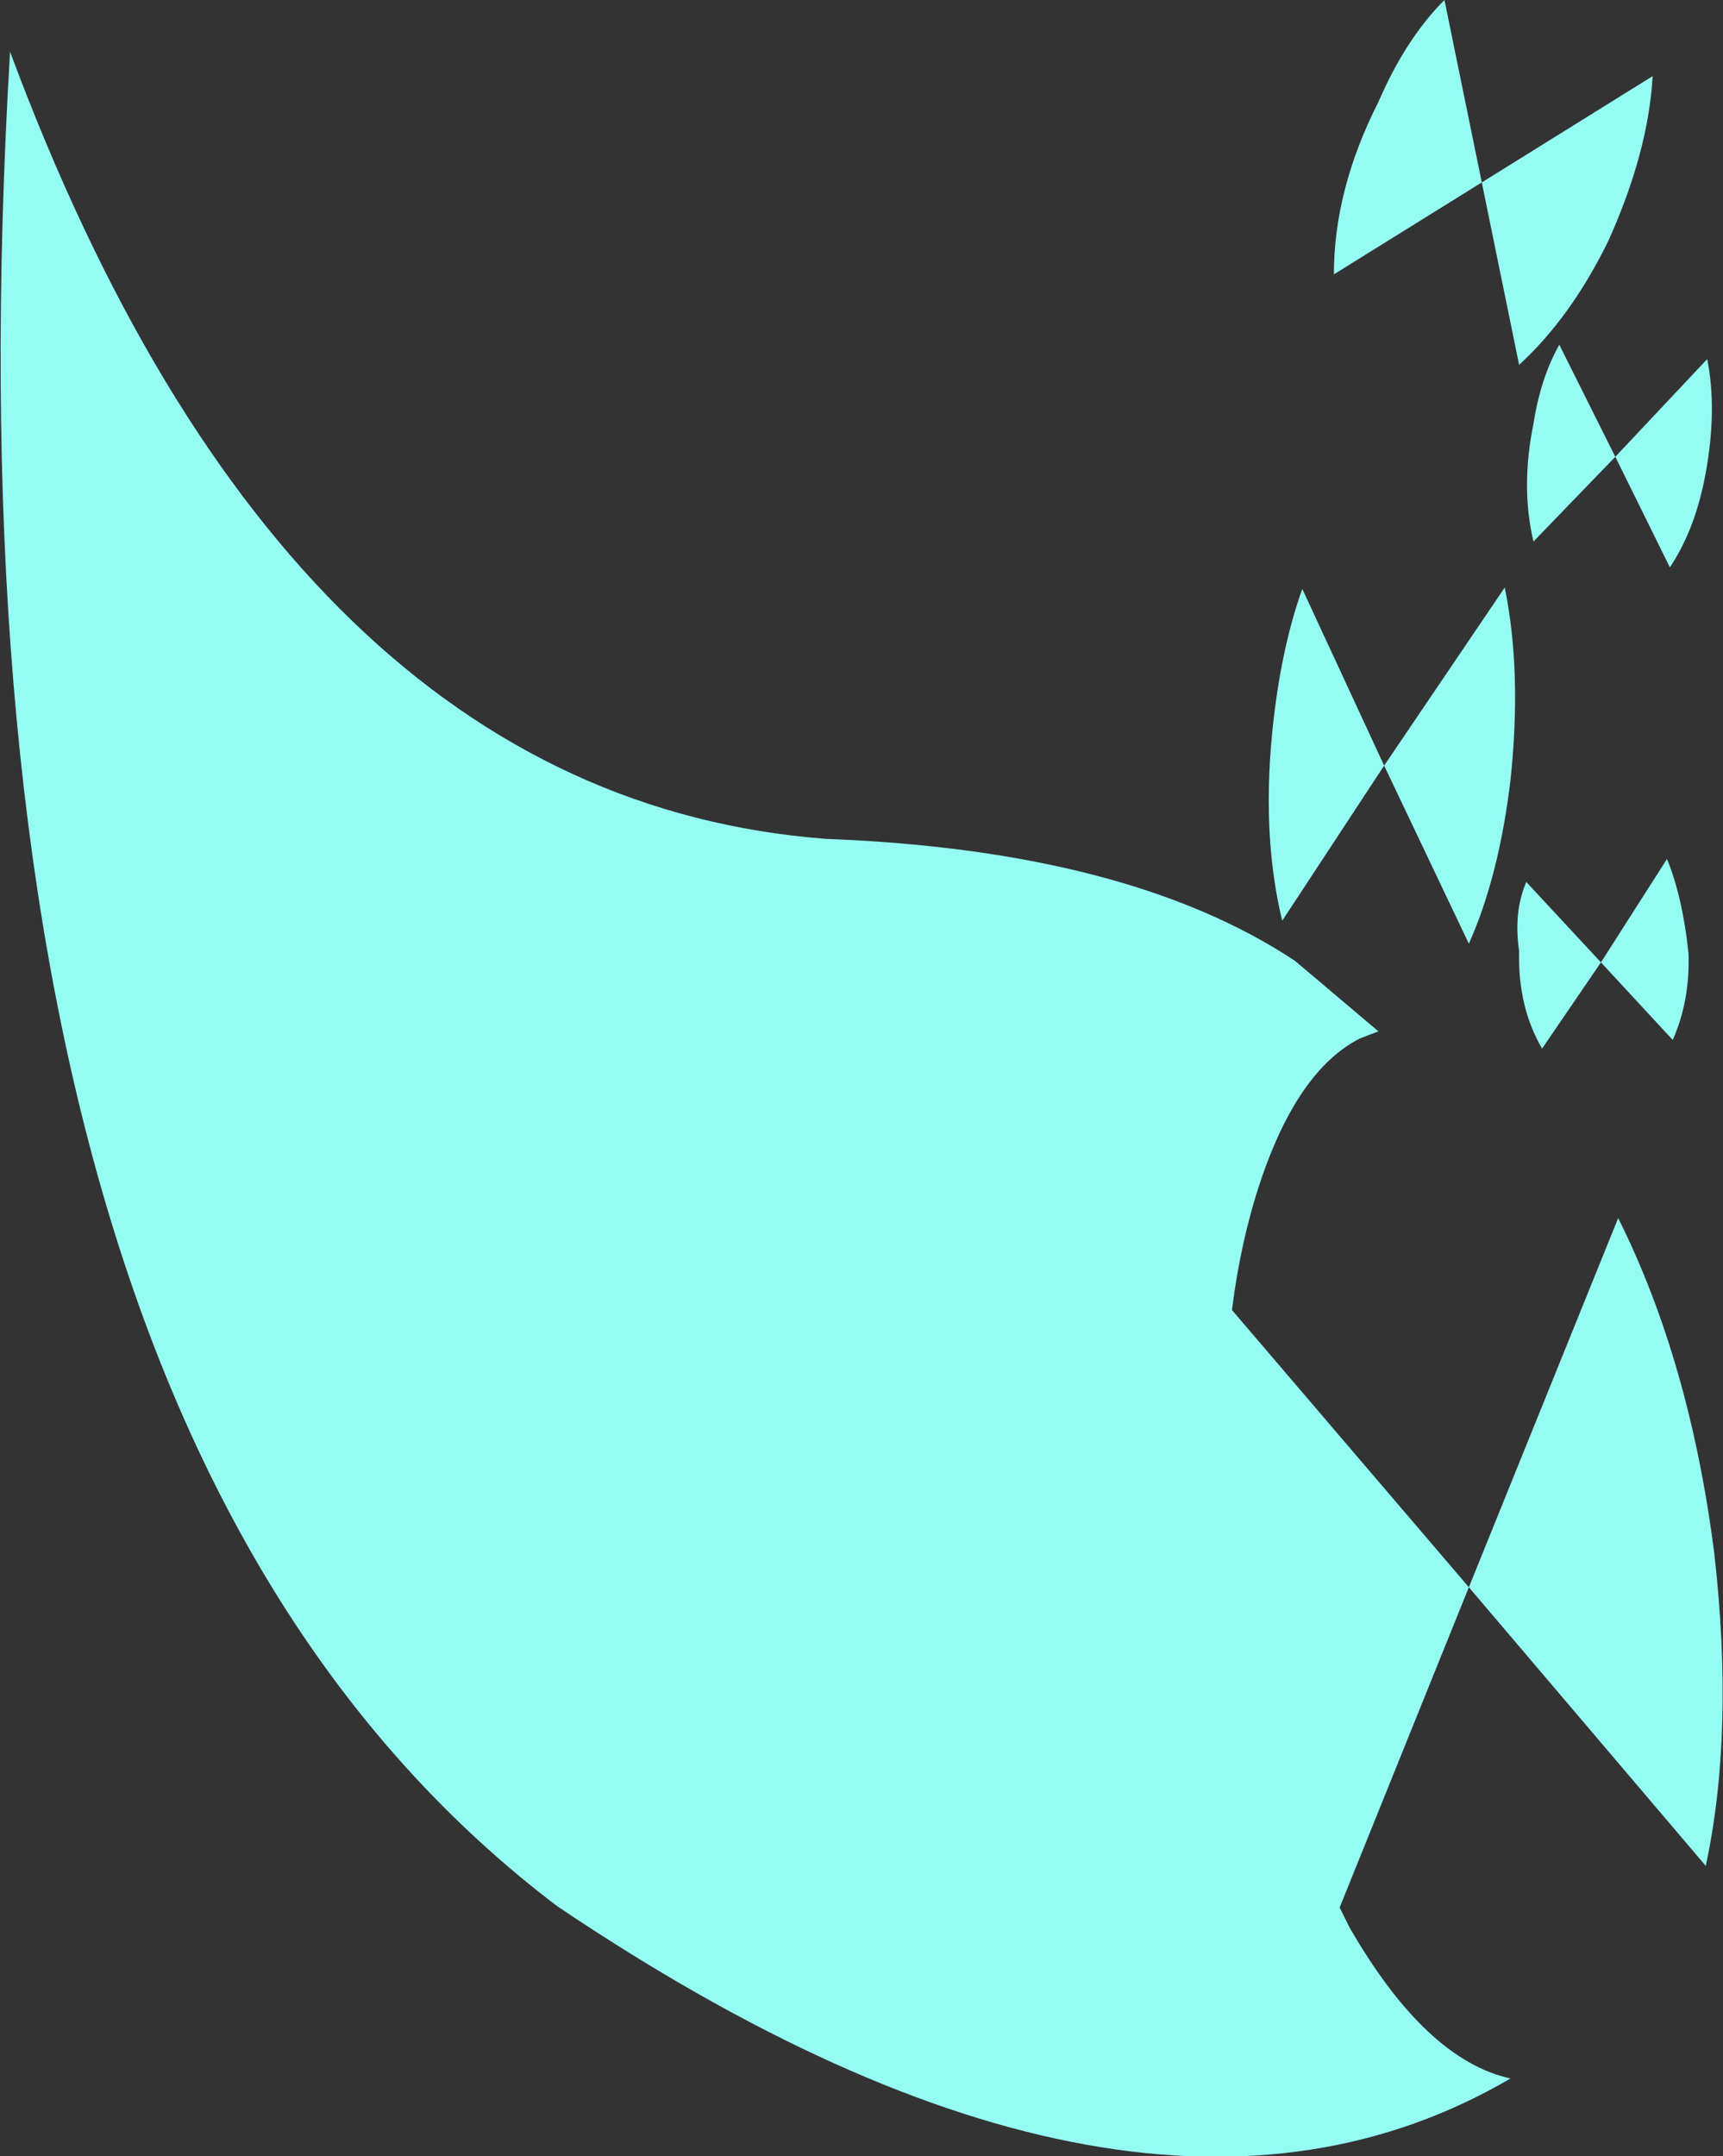 <?xml version="1.0" encoding="UTF-8" standalone="no"?>
<svg xmlns:xlink="http://www.w3.org/1999/xlink" height="75.05px" width="60.0px" xmlns="http://www.w3.org/2000/svg">
  <rect width="100%" height="100%" fill="#333333" stroke="none"/>
  <g transform="matrix(1.0, 0.0, 0.0, 1.0, 0.0, 0.0)">
    <path d="M51.6 6.35 L57.55 2.65 Q57.4 5.3 56.0 8.4 54.7 11.05 52.9 12.7 L51.6 6.35 46.45 9.55 Q46.45 6.6 48.0 3.55 48.95 1.35 50.3 0.0 L51.6 6.35 M56.25 15.9 L53.4 18.85 Q52.95 16.95 53.4 14.75 53.65 13.15 54.3 12.0 L56.25 15.9 59.45 12.5 Q59.8 14.25 59.4 16.45 59.05 18.4 58.15 19.75 L56.25 15.9 M55.75 33.5 L53.7 36.5 Q52.85 35.05 52.9 33.1 52.7 31.75 53.15 30.7 L55.75 33.5 58.05 29.9 Q58.6 31.25 58.8 33.2 58.85 34.85 58.25 36.2 L55.75 33.5 M48.2 26.65 L52.4 20.45 Q53.0 23.4 52.6 27.15 52.2 30.5 51.15 32.85 L48.2 26.65 44.65 32.05 Q43.9 28.95 44.35 25.05 44.65 22.45 45.35 20.5 L48.2 26.65 M51.15 55.25 L46.65 66.4 47.0 67.1 Q49.65 71.7 52.6 72.35 39.6 79.95 19.4 66.35 -2.5 49.75 0.35 1.8 10.0 27.75 28.75 29.2 39.3 29.6 45.1 33.45 L48.0 35.9 47.35 36.15 Q45.2 37.25 43.9 41.1 43.2 43.2 42.9 45.6 L51.15 55.25 56.35 42.4 Q58.85 47.4 59.7 54.1 60.4 60.3 59.4 64.95 L51.15 55.25" fill="#95fcf4" fill-rule="evenodd" stroke="none"/>
  </g>
</svg>
